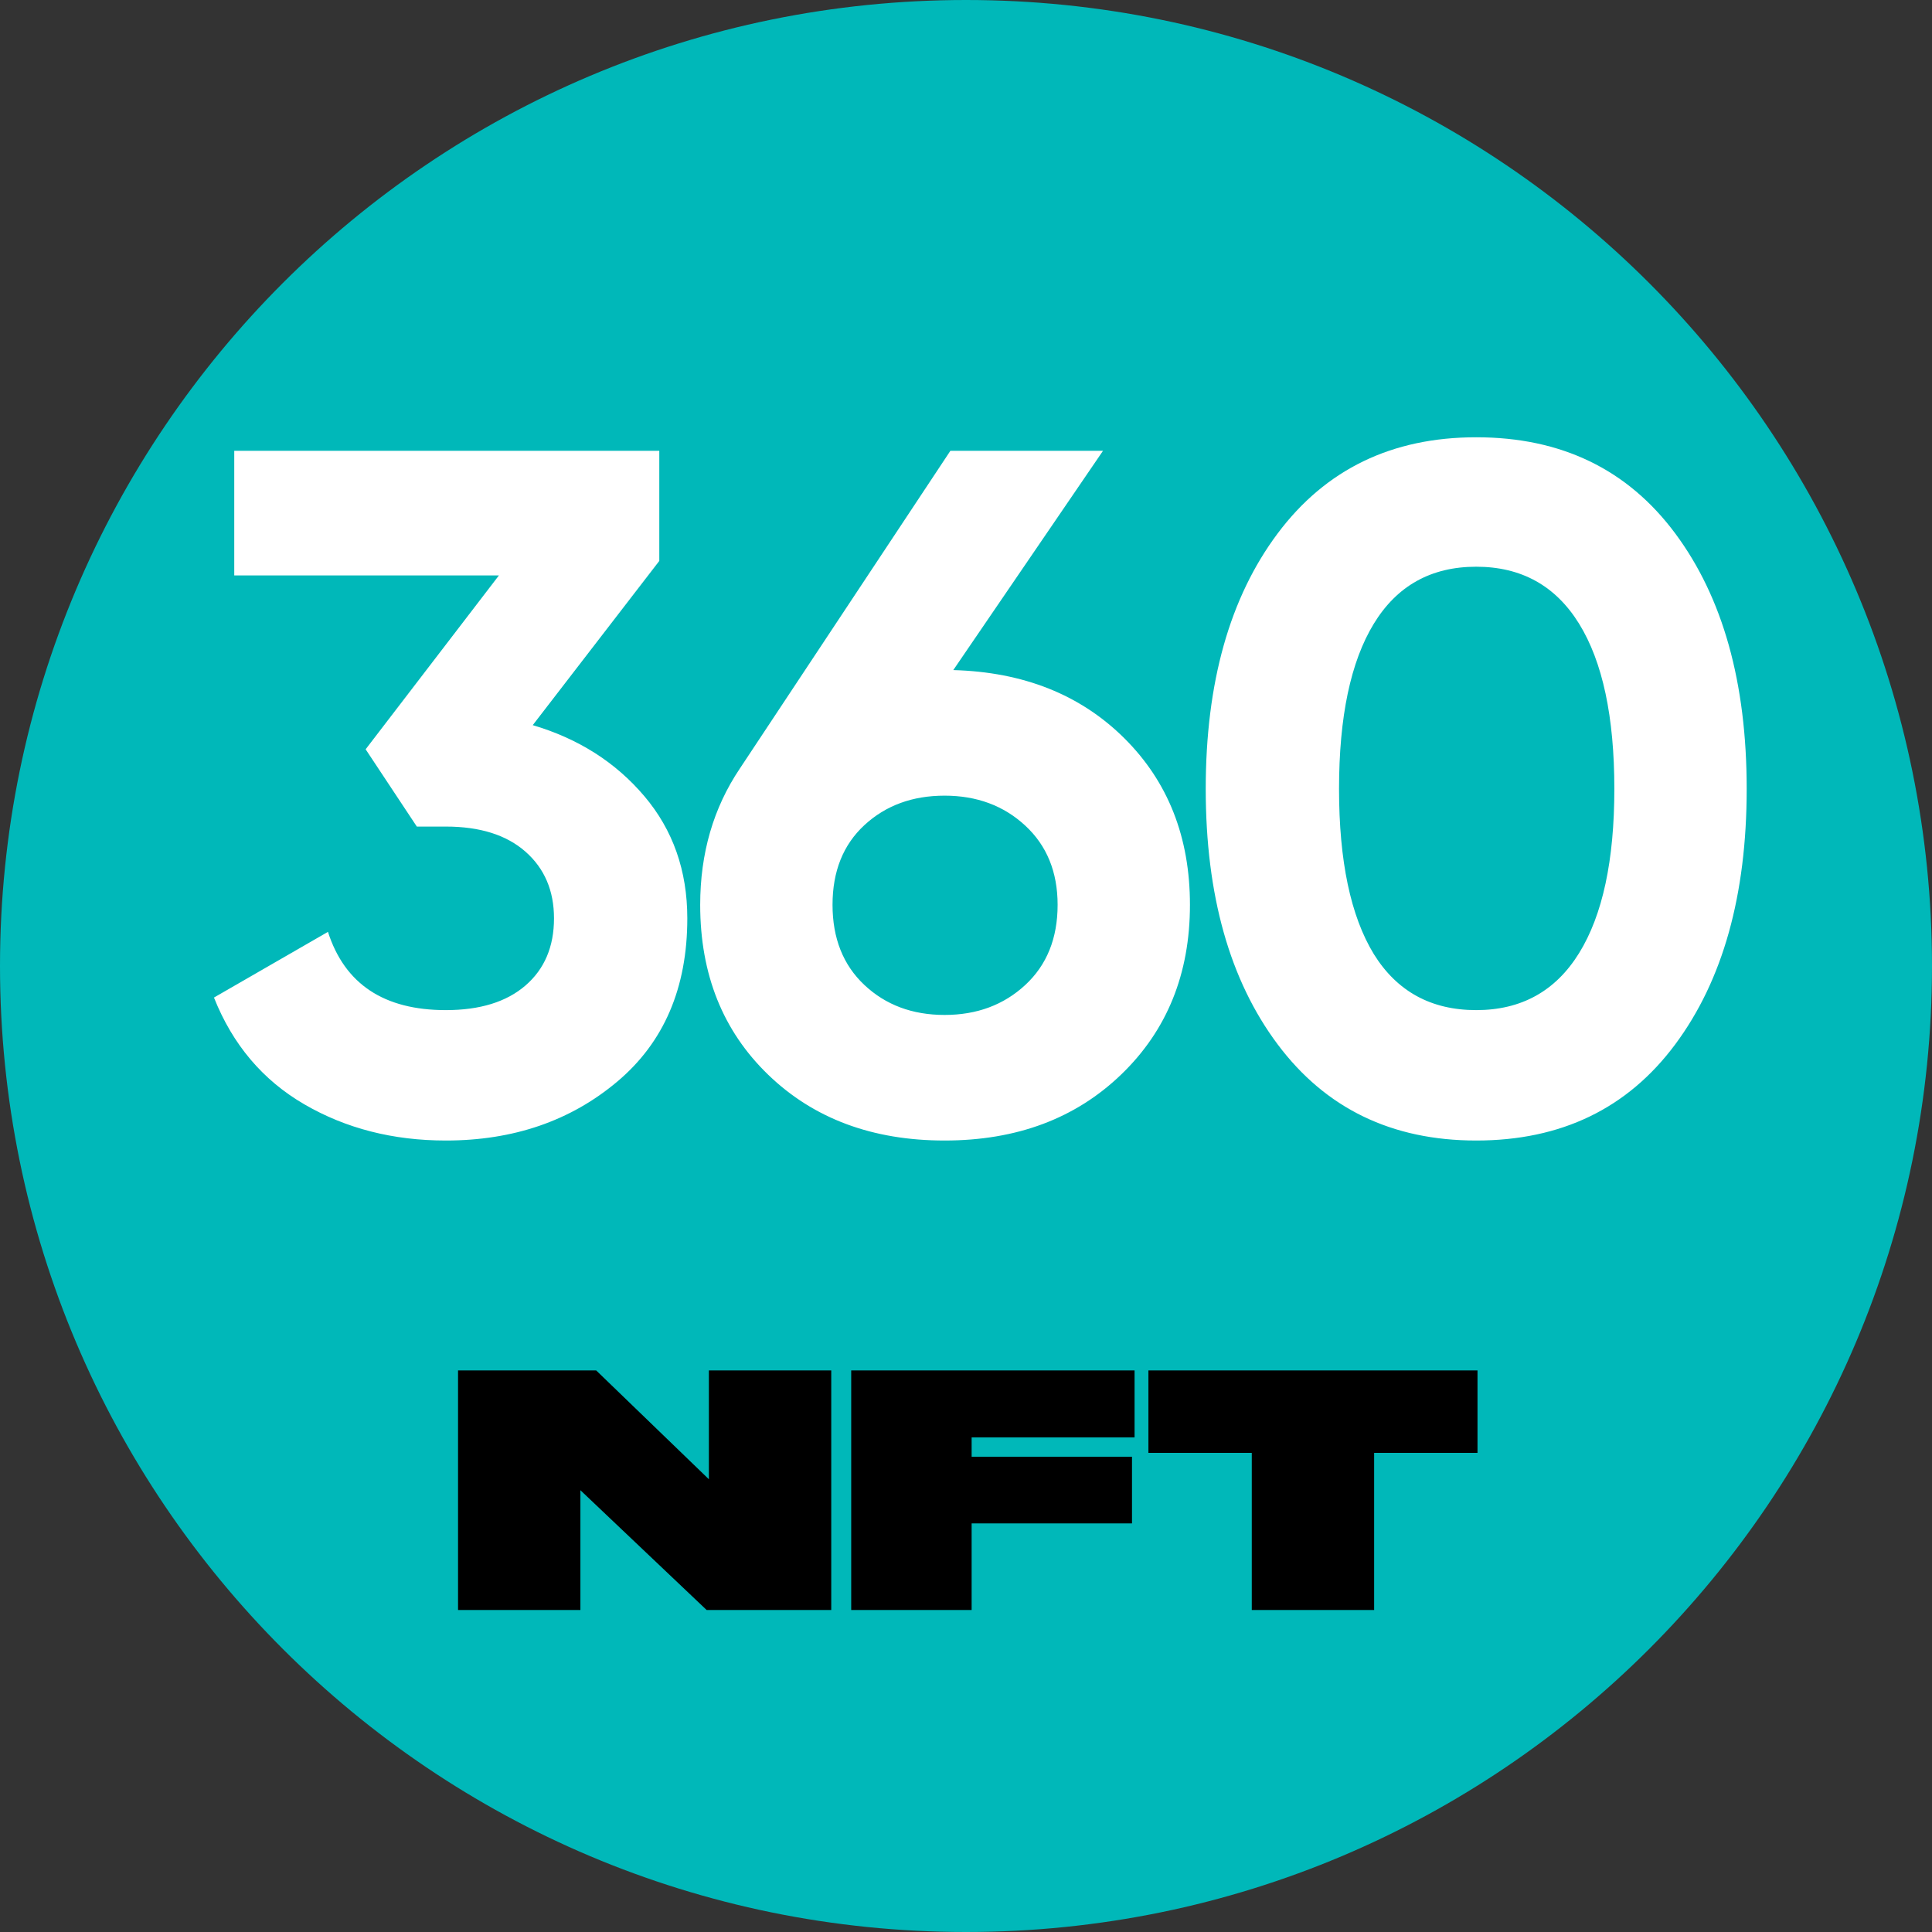 <?xml version="1.0" encoding="UTF-8"?>
<svg width="48px" height="48px" viewBox="0 0 48 48" version="1.1" xmlns="http://www.w3.org/2000/svg" xmlns:xlink="http://www.w3.org/1999/xlink">
    <rect x="0" y="0" width="48" height="48" fill="#333333" stroke="none"/>
    <title>360_nft_mark</title>
    <g id="01_desktop_l" stroke="none" stroke-width="1" fill="none" fill-rule="evenodd">
        <g id="01_waitlist_l" transform="translate(-68, -68)">
            <g id="header" transform="translate(20, 20)">
                <g id="360_nft_mark" transform="translate(48, 48)">
                    <path d="M24,0 C37.255,-2.4348735e-15 48,10.745 48,24 C48,37.255 37.255,48 24,48 C10.745,48 1.623249e-15,37.255 0,24 C-1.623249e-15,10.745 10.745,2.4348735e-15 24,0 Z" id="surface" fill="#00B8B9"></path>
                    <path d="M14.42,40 L14.42,37.024 L17.556,40 L20.652,40 L20.652,34.048 L17.612,34.048 L17.612,36.752 L14.812,34.048 L11.38,34.048 L11.38,40 L14.42,40 Z M24.14,40 L24.14,37.848 L28.124,37.848 L28.124,36.192 L24.14,36.192 L24.14,35.712 L28.188,35.712 L28.188,34.048 L21.148,34.048 L21.148,40 L24.14,40 Z M34.14,40 L34.14,36.096 L36.708,36.096 L36.708,34.048 L28.532,34.048 L28.532,36.096 L31.1,36.096 L31.1,40 L34.14,40 Z" id="shape" fill="#000000" fill-rule="nonzero"></path>
                    <path d="M11.076,28.336 C12.756,28.336 14.176,27.848 15.336,26.872 C16.496,25.896 17.076,24.544 17.076,22.816 C17.076,21.632 16.72,20.62 16.008,19.78 C15.296,18.94 14.372,18.352 13.236,18.016 L13.236,18.016 L16.38,13.936 L16.38,11.2 L5.82,11.2 L5.82,14.296 L12.396,14.296 L9.084,18.616 L10.356,20.536 L11.076,20.536 C11.924,20.536 12.584,20.744 13.056,21.16 C13.528,21.576 13.764,22.128 13.764,22.816 C13.764,23.52 13.528,24.076 13.056,24.484 C12.584,24.892 11.924,25.096 11.076,25.096 C9.54,25.096 8.564,24.448 8.148,23.152 L8.148,23.152 L5.316,24.784 C5.78,25.952 6.528,26.836 7.56,27.436 C8.592,28.036 9.764,28.336 11.076,28.336 Z M23.468,28.336 C25.26,28.336 26.724,27.788 27.86,26.692 C28.996,25.596 29.564,24.192 29.564,22.48 C29.564,20.8 29.02,19.42 27.932,18.34 C26.844,17.26 25.428,16.696 23.684,16.648 L23.684,16.648 L27.404,11.2 L23.612,11.2 L18.38,19.096 C17.724,20.072 17.396,21.2 17.396,22.48 C17.396,24.208 17.96,25.616 19.088,26.704 C20.216,27.792 21.676,28.336 23.468,28.336 Z M23.468,25.216 C22.668,25.216 22.004,24.968 21.476,24.472 C20.948,23.976 20.684,23.312 20.684,22.48 C20.684,21.648 20.948,20.988 21.476,20.5 C22.004,20.012 22.668,19.768 23.468,19.768 C24.268,19.768 24.936,20.016 25.472,20.512 C26.008,21.008 26.276,21.664 26.276,22.48 C26.276,23.312 26.008,23.976 25.472,24.472 C24.936,24.968 24.268,25.216 23.468,25.216 Z M36.676,28.336 C38.788,28.336 40.436,27.54 41.62,25.948 C42.804,24.356 43.396,22.24 43.396,19.6 C43.396,16.96 42.804,14.844 41.62,13.252 C40.436,11.66 38.788,10.864 36.676,10.864 C34.58,10.864 32.936,11.66 31.744,13.252 C30.552,14.844 29.956,16.96 29.956,19.6 C29.956,22.24 30.552,24.356 31.744,25.948 C32.936,27.54 34.58,28.336 36.676,28.336 Z M36.676,25.096 C35.556,25.096 34.708,24.632 34.132,23.704 C33.556,22.76 33.268,21.392 33.268,19.6 C33.268,17.808 33.556,16.44 34.132,15.496 C34.708,14.552 35.556,14.08 36.676,14.08 C37.796,14.08 38.648,14.552 39.232,15.496 C39.816,16.44 40.108,17.808 40.108,19.6 C40.108,21.376 39.816,22.736 39.232,23.68 C38.648,24.624 37.796,25.096 36.676,25.096 Z" id="shape" fill="#FFFFFF" fill-rule="nonzero"></path>
                </g>
            </g>
        </g>
    </g>
</svg>